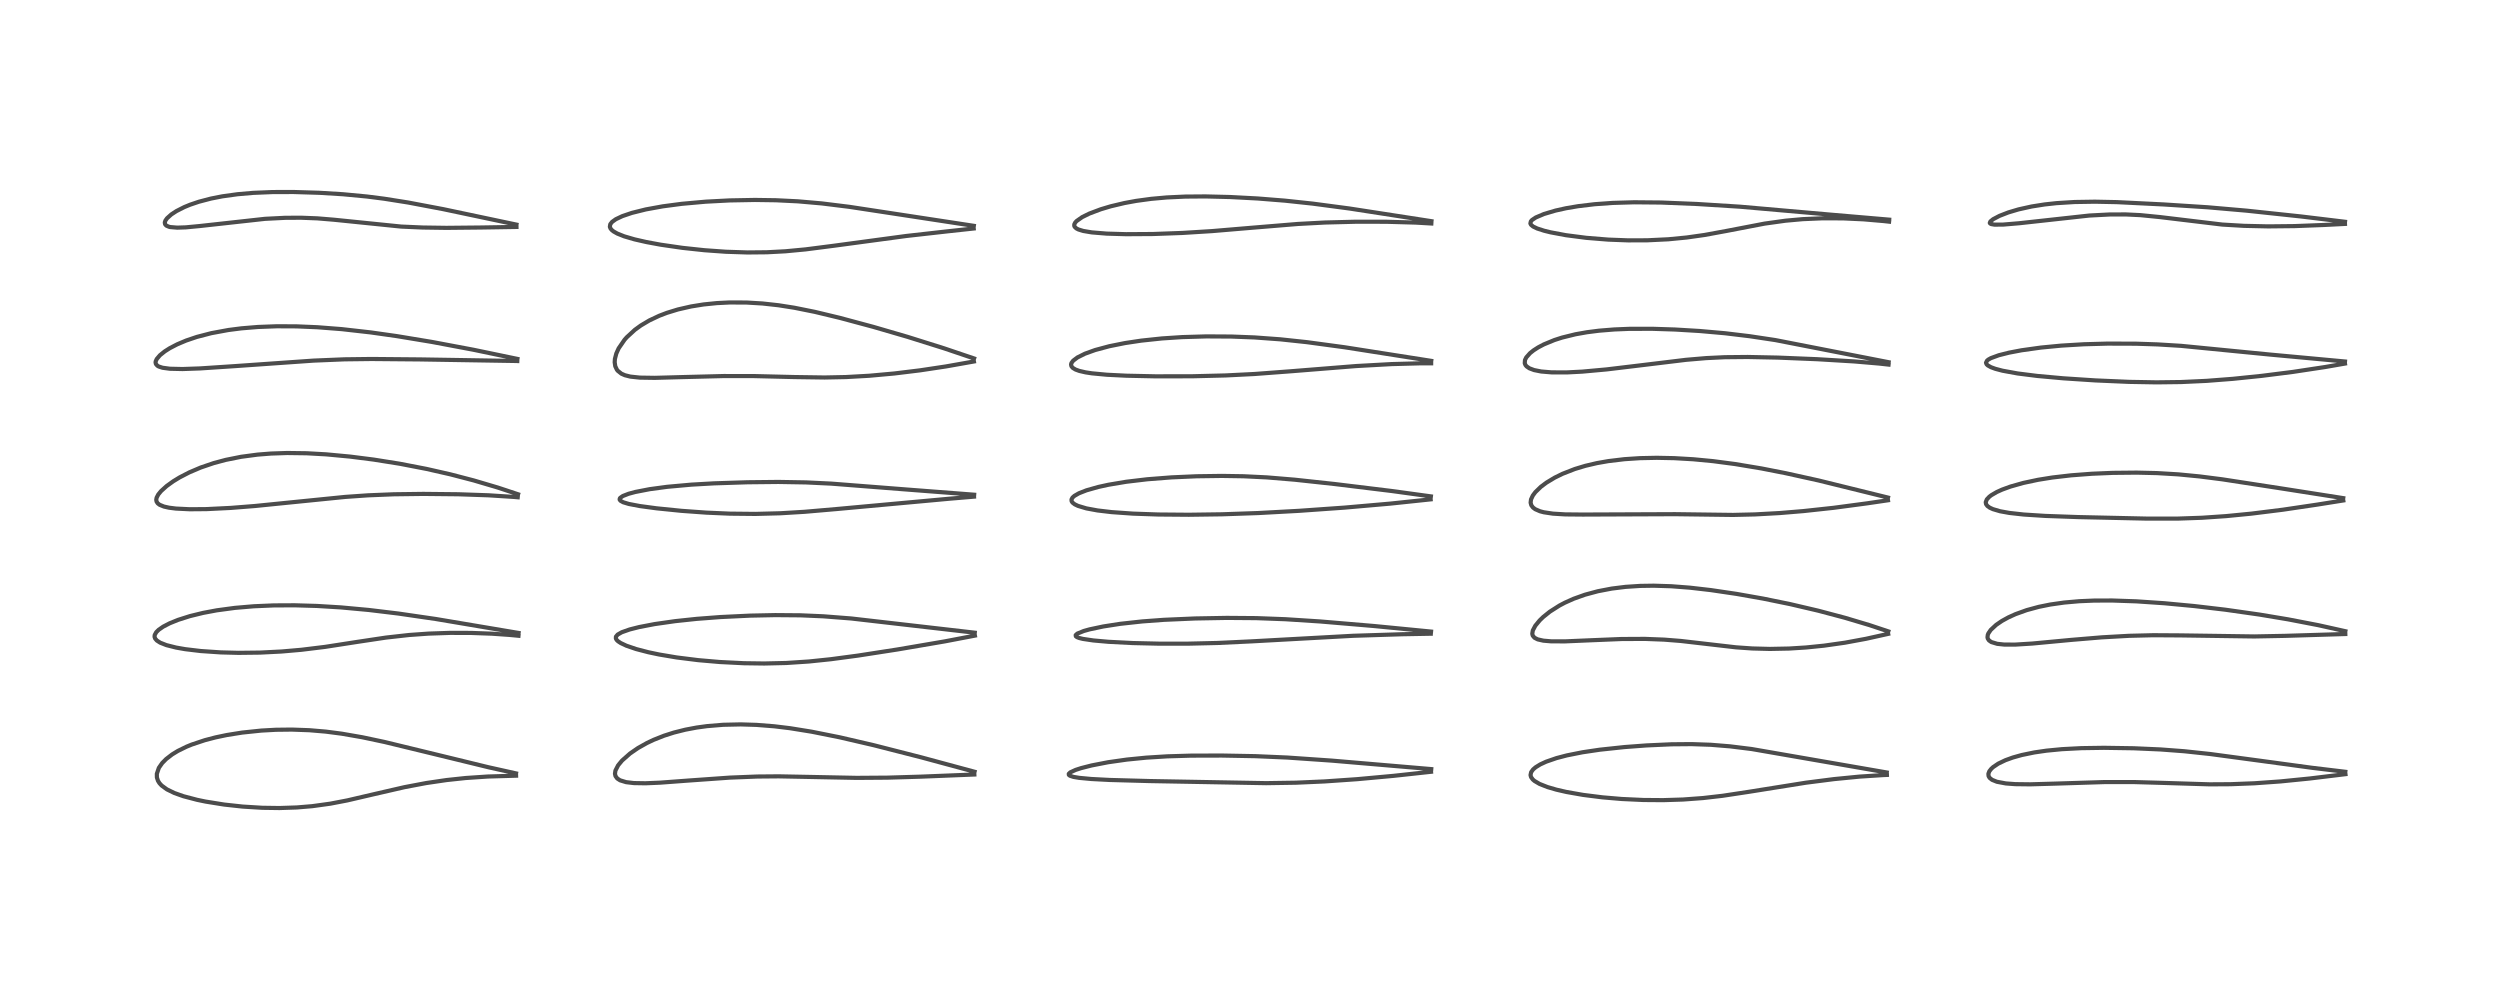 <?xml version="1.0" encoding="utf-8" standalone="no"?>
<!DOCTYPE svg PUBLIC "-//W3C//DTD SVG 1.1//EN"
  "http://www.w3.org/Graphics/SVG/1.1/DTD/svg11.dtd">
<!-- Created with matplotlib (https://matplotlib.org/) -->
<svg height="288pt" version="1.1" viewBox="0 0 720 288" width="720pt" xmlns="http://www.w3.org/2000/svg" xmlns:xlink="http://www.w3.org/1999/xlink">
 <defs>
  <style type="text/css">
*{stroke-linecap:butt;stroke-linejoin:round;}
  </style>
 </defs>
 <g id="figure_1">
  <g id="patch_1">
   <path d="M 0 288 
L 720 288 
L 720 0 
L 0 0 
z
" style="fill:#ffffff;"/>
  </g>
  <g id="axes_1">
   <g id="line2d_1">
    <path clip-path="url(#p426fef9466)" d="M 148.61 222.738 
L 140.651 220.964 
L 127.3 217.709 
L 110.757 213.691 
L 104.313 212.326 
L 98.43 211.303 
L 93.825 210.704 
L 89.096 210.302 
L 84.041 210.12 
L 79.446 210.174 
L 75.225 210.408 
L 69.737 210.982 
L 65.325 211.687 
L 62.076 212.37 
L 58.995 213.174 
L 55.224 214.432 
L 53.728 215.043 
L 51.226 216.269 
L 49.58 217.273 
L 47.841 218.613 
L 46.713 219.759 
L 45.752 221.142 
L 45.171 222.852 
L 45.186 223.9 
L 45.497 224.861 
L 45.928 225.554 
L 46.557 226.239 
L 48.079 227.345 
L 50.224 228.391 
L 52.823 229.312 
L 56.754 230.346 
L 59.183 230.85 
L 64.532 231.71 
L 69.877 232.294 
L 75.536 232.643 
L 80.483 232.714 
L 85.487 232.547 
L 89.918 232.177 
L 95.124 231.457 
L 100.051 230.511 
L 107.731 228.72 
L 116.502 226.702 
L 122.746 225.519 
L 128.587 224.658 
L 134.094 224.069 
L 140.497 223.638 
L 148.631 223.397 
L 148.631 223.397 
" style="fill:none;stroke:#000000;stroke-linecap:square;stroke-opacity:0.7;stroke-width:1.2;"/>
   </g>
   <g id="line2d_2">
    <path clip-path="url(#p426fef9466)" d="M 149.345 182.289 
L 125.512 178.272 
L 114.728 176.699 
L 106.204 175.671 
L 98.171 174.932 
L 91.268 174.511 
L 84.881 174.325 
L 78.856 174.356 
L 73.101 174.603 
L 67.652 175.069 
L 62.433 175.773 
L 58.503 176.51 
L 54.723 177.434 
L 51.313 178.515 
L 48.878 179.502 
L 47.012 180.469 
L 45.704 181.375 
L 44.997 182.077 
L 44.554 182.888 
L 44.512 183.394 
L 44.675 183.889 
L 45.174 184.473 
L 46.13 185.089 
L 47.941 185.802 
L 50.73 186.504 
L 53.332 186.96 
L 57.808 187.497 
L 63.569 187.888 
L 68.702 188.021 
L 74.888 187.948 
L 81.096 187.633 
L 86.785 187.139 
L 93.612 186.302 
L 102.971 184.852 
L 111.169 183.621 
L 117.821 182.878 
L 123.424 182.478 
L 129.596 182.268 
L 135.66 182.281 
L 141.661 182.501 
L 146.781 182.857 
L 149.32 183.101 
L 149.32 183.101 
" style="fill:none;stroke:#000000;stroke-linecap:square;stroke-opacity:0.7;stroke-width:1.2;"/>
   </g>
   <g id="line2d_3">
    <path clip-path="url(#p426fef9466)" d="M 149.202 142.35 
L 143.373 140.418 
L 136.408 138.357 
L 129.692 136.608 
L 122.84 135.05 
L 115.141 133.56 
L 107.624 132.363 
L 100.85 131.5 
L 93.936 130.852 
L 88.325 130.539 
L 82.703 130.464 
L 78.013 130.622 
L 74.174 130.927 
L 69.453 131.555 
L 65.001 132.447 
L 61.526 133.379 
L 57.809 134.646 
L 54.51 136.052 
L 51.716 137.5 
L 49.887 138.616 
L 47.992 139.98 
L 46.39 141.427 
L 45.583 142.412 
L 45.107 143.331 
L 44.999 143.933 
L 45.097 144.468 
L 45.432 144.97 
L 45.97 145.379 
L 47.227 145.892 
L 48.692 146.22 
L 50.679 146.471 
L 54.646 146.664 
L 59.473 146.624 
L 66.461 146.278 
L 73.469 145.723 
L 84.851 144.575 
L 99.422 143.111 
L 105.994 142.653 
L 113.448 142.353 
L 121.914 142.243 
L 131.964 142.347 
L 140.686 142.645 
L 148.059 143.118 
L 149.102 143.212 
L 149.102 143.212 
" style="fill:none;stroke:#000000;stroke-linecap:square;stroke-opacity:0.7;stroke-width:1.2;"/>
   </g>
   <g id="line2d_4">
    <path clip-path="url(#p426fef9466)" d="M 149.008 103.364 
L 136.365 100.732 
L 124.406 98.479 
L 114.271 96.799 
L 106.779 95.736 
L 98.387 94.787 
L 91.383 94.243 
L 85.389 93.991 
L 79.725 93.965 
L 74.296 94.167 
L 69.527 94.561 
L 65.795 95.039 
L 60.87 95.948 
L 56.686 97.035 
L 53.607 98.078 
L 51.048 99.158 
L 48.888 100.283 
L 47.471 101.183 
L 46.069 102.308 
L 45.146 103.389 
L 44.847 104.049 
L 44.802 104.387 
L 44.907 104.848 
L 45.329 105.327 
L 45.715 105.555 
L 46.816 105.914 
L 48.927 106.198 
L 52.55 106.282 
L 57.587 106.107 
L 67.639 105.443 
L 90.313 103.855 
L 99.239 103.485 
L 107.018 103.389 
L 120.986 103.512 
L 148.68 103.963 
L 148.981 103.976 
L 148.981 103.976 
" style="fill:none;stroke:#000000;stroke-linecap:square;stroke-opacity:0.7;stroke-width:1.2;"/>
   </g>
   <g id="line2d_5">
    <path clip-path="url(#p426fef9466)" d="M 148.731 64.688 
L 127.656 60.239 
L 117.56 58.326 
L 110.62 57.228 
L 105.691 56.597 
L 98.773 55.941 
L 91.988 55.526 
L 84.573 55.298 
L 78.563 55.312 
L 72.884 55.547 
L 68.402 55.937 
L 64.036 56.543 
L 60.745 57.19 
L 57.263 58.104 
L 54.753 58.955 
L 53.066 59.648 
L 50.796 60.801 
L 49.331 61.762 
L 48.108 62.861 
L 47.638 63.525 
L 47.454 64.089 
L 47.559 64.617 
L 47.922 64.99 
L 48.672 65.309 
L 49.039 65.395 
L 51.044 65.563 
L 53.506 65.479 
L 57.497 65.101 
L 76.323 63.024 
L 82.082 62.732 
L 86.671 62.703 
L 91.399 62.886 
L 96.159 63.28 
L 115.56 65.255 
L 121.711 65.525 
L 128.551 65.625 
L 138.484 65.523 
L 148.743 65.357 
L 148.743 65.357 
" style="fill:none;stroke:#000000;stroke-linecap:square;stroke-opacity:0.7;stroke-width:1.2;"/>
   </g>
   <g id="line2d_6">
    <path clip-path="url(#p426fef9466)" d="M 280.673 222.265 
L 265.334 218.119 
L 251.655 214.625 
L 241.814 212.342 
L 233.769 210.73 
L 227.525 209.722 
L 223.011 209.173 
L 217.877 208.767 
L 213.329 208.626 
L 208.258 208.739 
L 203.641 209.122 
L 200.617 209.538 
L 197.388 210.148 
L 194.093 210.974 
L 191.27 211.875 
L 188.224 213.082 
L 186.326 213.983 
L 183.726 215.445 
L 181.449 217.012 
L 179.155 219.039 
L 178.022 220.408 
L 177.246 221.918 
L 177.112 222.839 
L 177.259 223.505 
L 177.763 224.199 
L 178.588 224.733 
L 180.317 225.261 
L 182.551 225.527 
L 185.884 225.584 
L 190.084 225.407 
L 198.28 224.798 
L 210.204 223.952 
L 218.104 223.639 
L 224.259 223.585 
L 233.719 223.767 
L 246.712 224.028 
L 255.57 223.963 
L 265.068 223.68 
L 280.612 223.057 
L 280.612 223.057 
" style="fill:none;stroke:#000000;stroke-linecap:square;stroke-opacity:0.7;stroke-width:1.2;"/>
   </g>
   <g id="line2d_7">
    <path clip-path="url(#p426fef9466)" d="M 280.732 182.215 
L 245.155 178.121 
L 237.128 177.496 
L 230.562 177.211 
L 223.264 177.15 
L 216.081 177.299 
L 207.474 177.711 
L 200.664 178.23 
L 194.458 178.888 
L 188.528 179.738 
L 184.068 180.596 
L 181.346 181.286 
L 179.079 182.083 
L 177.884 182.762 
L 177.39 183.358 
L 177.365 183.88 
L 177.598 184.299 
L 178.005 184.694 
L 178.752 185.19 
L 180.39 185.962 
L 183.202 186.925 
L 186.713 187.84 
L 189.815 188.493 
L 194.91 189.35 
L 201.12 190.125 
L 207.301 190.659 
L 214.257 191.007 
L 220.121 191.088 
L 226.437 190.939 
L 232.982 190.509 
L 239.297 189.852 
L 247.066 188.814 
L 258.477 187.045 
L 272.073 184.72 
L 280.776 183.058 
L 280.776 183.058 
" style="fill:none;stroke:#000000;stroke-linecap:square;stroke-opacity:0.7;stroke-width:1.2;"/>
   </g>
   <g id="line2d_8">
    <path clip-path="url(#p426fef9466)" d="M 280.558 142.477 
L 260.78 140.953 
L 239.416 139.283 
L 232.138 138.934 
L 224.17 138.798 
L 215.279 138.892 
L 205.64 139.203 
L 199.087 139.576 
L 192.152 140.201 
L 187.14 140.876 
L 182.937 141.692 
L 181.035 142.208 
L 179.385 142.85 
L 178.621 143.384 
L 178.493 143.572 
L 178.462 143.89 
L 178.697 144.218 
L 179.478 144.65 
L 181.097 145.139 
L 184.264 145.743 
L 189.077 146.393 
L 196.24 147.118 
L 203.422 147.638 
L 210.205 147.932 
L 217.538 148.008 
L 224.718 147.82 
L 231.707 147.4 
L 241.106 146.587 
L 273.436 143.629 
L 280.514 143.035 
L 280.514 143.035 
" style="fill:none;stroke:#000000;stroke-linecap:square;stroke-opacity:0.7;stroke-width:1.2;"/>
   </g>
   <g id="line2d_9">
    <path clip-path="url(#p426fef9466)" d="M 280.535 103.238 
L 271.892 100.317 
L 261.395 97.019 
L 251.518 94.139 
L 241.791 91.525 
L 234.682 89.819 
L 228.752 88.626 
L 224.222 87.914 
L 219.603 87.403 
L 215.032 87.13 
L 210.173 87.108 
L 206.485 87.29 
L 202.613 87.684 
L 199.041 88.257 
L 195.235 89.126 
L 192.046 90.106 
L 189.877 90.935 
L 187.045 92.267 
L 184.572 93.733 
L 182.837 94.991 
L 180.493 97.148 
L 179.865 97.86 
L 178.176 100.316 
L 177.502 101.801 
L 177.093 103.374 
L 177.029 104.322 
L 177.194 105.471 
L 177.673 106.482 
L 177.905 106.779 
L 178.951 107.616 
L 179.975 108.069 
L 181.533 108.461 
L 184.285 108.756 
L 188.578 108.822 
L 196.678 108.599 
L 208.431 108.302 
L 217.153 108.309 
L 228.687 108.589 
L 237.492 108.718 
L 243.641 108.592 
L 250.345 108.217 
L 257.591 107.56 
L 265.007 106.653 
L 272.449 105.531 
L 280.487 104.105 
L 280.487 104.105 
" style="fill:none;stroke:#000000;stroke-linecap:square;stroke-opacity:0.7;stroke-width:1.2;"/>
   </g>
   <g id="line2d_10">
    <path clip-path="url(#p426fef9466)" d="M 280.461 65.041 
L 261.55 62.151 
L 244.591 59.564 
L 236.672 58.584 
L 229.801 57.982 
L 223.477 57.672 
L 217.42 57.584 
L 210.122 57.72 
L 203.247 58.081 
L 196.341 58.701 
L 190.873 59.425 
L 185.99 60.315 
L 181.99 61.311 
L 179.234 62.246 
L 177.362 63.134 
L 176.283 63.907 
L 175.759 64.576 
L 175.636 65.318 
L 175.841 65.828 
L 176.219 66.271 
L 176.711 66.662 
L 177.766 67.261 
L 179.769 68.064 
L 182.728 68.931 
L 186.165 69.714 
L 190.278 70.473 
L 196.562 71.385 
L 202.885 72.063 
L 209.044 72.504 
L 215.279 72.708 
L 220.853 72.652 
L 226.171 72.372 
L 232.022 71.821 
L 240.255 70.76 
L 260.991 67.964 
L 272.878 66.625 
L 280.425 65.807 
L 280.425 65.807 
" style="fill:none;stroke:#000000;stroke-linecap:square;stroke-opacity:0.7;stroke-width:1.2;"/>
   </g>
   <g id="line2d_11">
    <path clip-path="url(#p426fef9466)" d="M 412.201 221.499 
L 383.526 219.055 
L 370.778 218.175 
L 361.558 217.775 
L 351.89 217.596 
L 342.986 217.622 
L 336.176 217.825 
L 330.128 218.202 
L 324.532 218.757 
L 319.162 219.52 
L 314.385 220.447 
L 311.384 221.213 
L 309.783 221.732 
L 308.249 222.435 
L 307.81 222.858 
L 307.832 223.169 
L 308.133 223.409 
L 309.145 223.742 
L 310.795 224.021 
L 314.332 224.353 
L 319.574 224.626 
L 331.119 224.945 
L 364.643 225.55 
L 373.238 225.416 
L 381.451 225.053 
L 390.836 224.404 
L 401.268 223.45 
L 412.131 222.271 
L 412.131 222.271 
" style="fill:none;stroke:#000000;stroke-linecap:square;stroke-opacity:0.7;stroke-width:1.2;"/>
   </g>
   <g id="line2d_12">
    <path clip-path="url(#p426fef9466)" d="M 412.141 181.895 
L 395.71 180.291 
L 380.175 178.977 
L 370.222 178.336 
L 361.821 178.021 
L 353.316 177.954 
L 344.175 178.118 
L 335.163 178.511 
L 328.98 178.967 
L 322.625 179.663 
L 317.758 180.418 
L 313.8 181.257 
L 312.131 181.723 
L 310.276 182.474 
L 309.796 182.916 
L 309.845 183.248 
L 310.157 183.487 
L 310.776 183.734 
L 311.851 184.001 
L 314.885 184.452 
L 319.274 184.841 
L 326.196 185.197 
L 334.079 185.381 
L 342.019 185.378 
L 350.629 185.175 
L 360.384 184.715 
L 389.704 183.106 
L 403.856 182.66 
L 412.057 182.51 
L 412.057 182.51 
" style="fill:none;stroke:#000000;stroke-linecap:square;stroke-opacity:0.7;stroke-width:1.2;"/>
   </g>
   <g id="line2d_13">
    <path clip-path="url(#p426fef9466)" d="M 412.094 142.956 
L 400.811 141.408 
L 384.445 139.405 
L 372.894 138.156 
L 364.856 137.488 
L 358.157 137.162 
L 351.921 137.063 
L 344.624 137.165 
L 337.381 137.484 
L 330.427 138.026 
L 324.355 138.747 
L 319.231 139.608 
L 316.315 140.245 
L 312.897 141.213 
L 310.738 142.06 
L 309.422 142.815 
L 308.883 143.304 
L 308.586 143.862 
L 308.622 144.342 
L 308.879 144.743 
L 309.522 145.243 
L 310.469 145.698 
L 312.883 146.419 
L 316.105 147.012 
L 320.168 147.492 
L 326.308 147.925 
L 333.579 148.177 
L 342.383 148.25 
L 351.891 148.119 
L 362.388 147.756 
L 374.105 147.118 
L 387.234 146.191 
L 400.471 145.033 
L 412.022 143.815 
L 412.022 143.815 
" style="fill:none;stroke:#000000;stroke-linecap:square;stroke-opacity:0.7;stroke-width:1.2;"/>
   </g>
   <g id="line2d_14">
    <path clip-path="url(#p426fef9466)" d="M 412.197 103.93 
L 387.244 100.011 
L 376.39 98.542 
L 368.752 97.726 
L 361.306 97.182 
L 354.675 96.926 
L 347.43 96.882 
L 340.48 97.085 
L 334.657 97.467 
L 328.67 98.101 
L 324.019 98.801 
L 319.486 99.711 
L 315.399 100.809 
L 312.464 101.868 
L 310.29 102.954 
L 309.061 103.888 
L 308.582 104.542 
L 308.463 104.979 
L 308.585 105.511 
L 308.973 105.96 
L 309.753 106.428 
L 310.84 106.823 
L 312.642 107.239 
L 314.462 107.518 
L 318.8 107.927 
L 324.412 108.204 
L 332.778 108.382 
L 343.34 108.366 
L 352.99 108.126 
L 361.254 107.713 
L 371.665 106.932 
L 390.544 105.424 
L 400.792 104.858 
L 408.922 104.638 
L 412.173 104.642 
L 412.173 104.642 
" style="fill:none;stroke:#000000;stroke-linecap:square;stroke-opacity:0.7;stroke-width:1.2;"/>
   </g>
   <g id="line2d_15">
    <path clip-path="url(#p426fef9466)" d="M 412.254 63.701 
L 388.616 60.045 
L 378.085 58.647 
L 370.061 57.789 
L 362.195 57.161 
L 354.24 56.742 
L 347.162 56.569 
L 341.366 56.616 
L 336.046 56.863 
L 331.541 57.267 
L 327.226 57.854 
L 323.852 58.474 
L 319.889 59.415 
L 317.027 60.27 
L 313.748 61.504 
L 311.664 62.531 
L 310.062 63.657 
L 309.662 64.098 
L 309.398 64.616 
L 309.387 65.048 
L 309.516 65.337 
L 309.998 65.785 
L 310.599 66.093 
L 311.955 66.511 
L 314.426 66.929 
L 318.754 67.283 
L 324.306 67.446 
L 332.025 67.396 
L 340.519 67.087 
L 349.053 66.557 
L 360.586 65.588 
L 373.818 64.498 
L 381.583 64.085 
L 390.466 63.857 
L 399.24 63.866 
L 407.719 64.106 
L 412.224 64.366 
L 412.224 64.366 
" style="fill:none;stroke:#000000;stroke-linecap:square;stroke-opacity:0.7;stroke-width:1.2;"/>
   </g>
   <g id="line2d_16">
    <path clip-path="url(#p426fef9466)" d="M 543.375 222.47 
L 504.478 215.72 
L 498.243 214.946 
L 492.707 214.496 
L 487.176 214.306 
L 481.392 214.357 
L 474.167 214.683 
L 467.84 215.155 
L 460.733 215.915 
L 455.756 216.654 
L 451.27 217.549 
L 448.258 218.339 
L 445.294 219.364 
L 443.576 220.158 
L 442.252 220.979 
L 441.524 221.608 
L 440.963 222.389 
L 440.791 223.225 
L 440.944 223.799 
L 441.447 224.491 
L 441.951 224.925 
L 443.394 225.772 
L 445.66 226.67 
L 448.239 227.423 
L 451.135 228.088 
L 455.931 228.931 
L 461.495 229.634 
L 467.055 230.107 
L 473.289 230.397 
L 478.976 230.442 
L 484.707 230.263 
L 490.453 229.839 
L 496.092 229.189 
L 503.766 228.025 
L 520.094 225.418 
L 528.198 224.381 
L 535.542 223.662 
L 542.477 223.215 
L 543.43 223.176 
L 543.43 223.176 
" style="fill:none;stroke:#000000;stroke-linecap:square;stroke-opacity:0.7;stroke-width:1.2;"/>
   </g>
   <g id="line2d_17">
    <path clip-path="url(#p426fef9466)" d="M 543.833 181.837 
L 538.383 180.026 
L 531.331 177.919 
L 523.672 175.885 
L 515.591 173.992 
L 507.755 172.39 
L 500.153 171.046 
L 492.72 169.946 
L 486.694 169.251 
L 481.293 168.837 
L 476.285 168.68 
L 472.394 168.74 
L 468.168 169.016 
L 464.172 169.512 
L 460.192 170.274 
L 456.494 171.271 
L 453.204 172.446 
L 450.674 173.58 
L 449.134 174.393 
L 446.351 176.164 
L 444.434 177.703 
L 443.412 178.693 
L 442.165 180.212 
L 441.447 181.58 
L 441.296 182.518 
L 441.428 183.06 
L 441.939 183.674 
L 442.852 184.14 
L 444.497 184.514 
L 446.757 184.704 
L 450.76 184.713 
L 458.174 184.396 
L 466.973 184.037 
L 473.737 184.001 
L 479.269 184.213 
L 484.057 184.593 
L 490.666 185.357 
L 499.983 186.433 
L 504.649 186.759 
L 509.735 186.892 
L 515.267 186.78 
L 520.168 186.472 
L 525.315 185.95 
L 531.332 185.095 
L 537.375 183.979 
L 543.79 182.554 
L 543.79 182.554 
" style="fill:none;stroke:#000000;stroke-linecap:square;stroke-opacity:0.7;stroke-width:1.2;"/>
   </g>
   <g id="line2d_18">
    <path clip-path="url(#p426fef9466)" d="M 543.744 143.304 
L 523.79 138.385 
L 514.298 136.286 
L 507.316 134.914 
L 499.699 133.644 
L 493.341 132.809 
L 487.675 132.269 
L 482.187 131.949 
L 477.149 131.848 
L 472.337 131.948 
L 467.859 132.242 
L 463.2 132.798 
L 459.913 133.377 
L 456.595 134.154 
L 453.558 135.07 
L 450.02 136.451 
L 447.747 137.567 
L 445.373 138.999 
L 443.771 140.198 
L 442.172 141.747 
L 441.448 142.723 
L 440.931 143.837 
L 440.818 144.76 
L 441.015 145.505 
L 441.486 146.149 
L 442.134 146.641 
L 443.508 147.241 
L 444.606 147.532 
L 447.243 147.93 
L 450.785 148.145 
L 455.851 148.193 
L 482.415 148.081 
L 499.104 148.3 
L 505.435 148.15 
L 512.569 147.757 
L 519.388 147.191 
L 528.083 146.249 
L 537.701 144.965 
L 543.74 144.078 
L 543.74 144.078 
" style="fill:none;stroke:#000000;stroke-linecap:square;stroke-opacity:0.7;stroke-width:1.2;"/>
   </g>
   <g id="line2d_19">
    <path clip-path="url(#p426fef9466)" d="M 543.918 104.313 
L 511.288 97.94 
L 503.879 96.825 
L 496.808 95.975 
L 489.514 95.328 
L 482.401 94.902 
L 475.897 94.693 
L 469.23 94.707 
L 464.922 94.882 
L 460.507 95.24 
L 457.038 95.683 
L 453.745 96.269 
L 449.896 97.217 
L 447.668 97.933 
L 444.612 99.193 
L 443.008 100.039 
L 441.67 100.898 
L 440.65 101.712 
L 439.565 102.936 
L 439.19 103.697 
L 439.129 104.626 
L 439.341 105.135 
L 439.668 105.527 
L 440.469 106.074 
L 441.824 106.584 
L 443.86 106.99 
L 446.869 107.243 
L 451.26 107.254 
L 455.665 107.029 
L 462.693 106.391 
L 471.286 105.36 
L 485.579 103.627 
L 491.381 103.133 
L 496.744 102.875 
L 503.323 102.809 
L 512.065 102.989 
L 523.41 103.454 
L 534.051 104.094 
L 541.266 104.71 
L 543.904 105.003 
L 543.904 105.003 
" style="fill:none;stroke:#000000;stroke-linecap:square;stroke-opacity:0.7;stroke-width:1.2;"/>
   </g>
   <g id="line2d_20">
    <path clip-path="url(#p426fef9466)" d="M 544.088 63.261 
L 527.311 61.825 
L 501.105 59.527 
L 488.763 58.75 
L 478.38 58.328 
L 470.637 58.257 
L 464.404 58.442 
L 459.261 58.812 
L 454.503 59.381 
L 451.026 59.971 
L 447.985 60.646 
L 444.676 61.627 
L 442.322 62.626 
L 441.221 63.361 
L 440.89 63.739 
L 440.751 64.366 
L 440.947 64.75 
L 441.537 65.241 
L 442.717 65.809 
L 444.729 66.458 
L 446.541 66.905 
L 450.974 67.734 
L 456.881 68.499 
L 463.168 69.008 
L 468.863 69.224 
L 474.387 69.208 
L 480.466 68.914 
L 485.796 68.398 
L 490.908 67.671 
L 497.239 66.508 
L 508.207 64.4 
L 514.239 63.559 
L 519.207 63.113 
L 524.88 62.869 
L 530.825 62.891 
L 536.678 63.165 
L 542.484 63.664 
L 544.056 63.838 
L 544.056 63.838 
" style="fill:none;stroke:#000000;stroke-linecap:square;stroke-opacity:0.7;stroke-width:1.2;"/>
   </g>
   <g id="line2d_21">
    <path clip-path="url(#p426fef9466)" d="M 675.45 222.276 
L 665.919 221.133 
L 651.494 219.171 
L 636.551 217.158 
L 629.083 216.358 
L 622.254 215.842 
L 614.523 215.5 
L 605.932 215.369 
L 599.432 215.468 
L 593.832 215.76 
L 589.375 216.191 
L 585.894 216.698 
L 582.262 217.447 
L 579.704 218.163 
L 577.551 218.943 
L 575.497 219.929 
L 574.015 220.926 
L 573.507 221.39 
L 572.937 222.112 
L 572.657 222.845 
L 572.708 223.508 
L 573.011 224.026 
L 573.722 224.591 
L 575.096 225.146 
L 577.678 225.63 
L 580.386 225.834 
L 584.689 225.886 
L 591.871 225.682 
L 606.272 225.231 
L 614.777 225.239 
L 622.742 225.467 
L 636.384 225.889 
L 642.411 225.852 
L 649.284 225.584 
L 656.774 225.051 
L 665.189 224.208 
L 675.491 222.958 
L 675.491 222.958 
" style="fill:none;stroke:#000000;stroke-linecap:square;stroke-opacity:0.7;stroke-width:1.2;"/>
   </g>
   <g id="line2d_22">
    <path clip-path="url(#p426fef9466)" d="M 675.458 181.789 
L 667.714 180.06 
L 658.916 178.363 
L 650.703 176.992 
L 640.863 175.59 
L 631.928 174.54 
L 623.323 173.731 
L 615.292 173.187 
L 608.29 172.945 
L 603.1 172.965 
L 598.839 173.148 
L 594.474 173.533 
L 590.474 174.104 
L 587.172 174.772 
L 583.693 175.716 
L 580.47 176.875 
L 578.424 177.801 
L 576.566 178.822 
L 574.9 179.959 
L 573.335 181.412 
L 572.661 182.398 
L 572.482 182.838 
L 572.397 183.537 
L 572.477 183.9 
L 572.83 184.44 
L 573.504 184.909 
L 575.198 185.421 
L 577.205 185.634 
L 580.39 185.644 
L 585.325 185.338 
L 596.527 184.287 
L 605.321 183.553 
L 613.191 183.113 
L 620.151 182.943 
L 627.94 182.992 
L 649.216 183.298 
L 658.105 183.125 
L 675.451 182.598 
L 675.451 182.598 
" style="fill:none;stroke:#000000;stroke-linecap:square;stroke-opacity:0.7;stroke-width:1.2;"/>
   </g>
   <g id="line2d_23">
    <path clip-path="url(#p426fef9466)" d="M 674.852 143.463 
L 656.801 140.633 
L 639.994 138.042 
L 633.436 137.205 
L 627.328 136.614 
L 621.219 136.252 
L 615.371 136.116 
L 608.47 136.186 
L 602.477 136.438 
L 596.485 136.892 
L 591.066 137.522 
L 586.965 138.18 
L 582.724 139.082 
L 579.046 140.12 
L 576.61 141.008 
L 575.06 141.71 
L 573.487 142.628 
L 572.948 143.037 
L 572.205 143.825 
L 571.887 144.64 
L 571.989 145.206 
L 572.376 145.729 
L 573.037 146.206 
L 573.961 146.634 
L 576.026 147.24 
L 578.7 147.724 
L 582.8 148.182 
L 589.038 148.582 
L 598.488 148.918 
L 618.393 149.359 
L 627.337 149.352 
L 634.176 149.114 
L 641.121 148.64 
L 648.38 147.929 
L 657.439 146.799 
L 667.233 145.346 
L 674.871 144.132 
L 674.871 144.132 
" style="fill:none;stroke:#000000;stroke-linecap:square;stroke-opacity:0.7;stroke-width:1.2;"/>
   </g>
   <g id="line2d_24">
    <path clip-path="url(#p426fef9466)" d="M 675.359 104.111 
L 653.669 102.106 
L 628.127 99.601 
L 621.337 99.187 
L 615.215 98.985 
L 606.988 98.957 
L 600.156 99.147 
L 593.649 99.537 
L 587.763 100.103 
L 582.196 100.881 
L 578.623 101.56 
L 575.655 102.307 
L 573.361 103.15 
L 572.64 103.557 
L 572.266 103.865 
L 571.971 104.461 
L 572.126 104.897 
L 572.491 105.251 
L 573.416 105.763 
L 574.662 106.22 
L 576.749 106.769 
L 581.064 107.556 
L 586.768 108.276 
L 594.219 108.952 
L 603.477 109.559 
L 613.201 109.979 
L 621.06 110.117 
L 628.094 110.029 
L 635.479 109.69 
L 643.075 109.103 
L 651.373 108.246 
L 660.344 107.11 
L 669.635 105.704 
L 675.349 104.708 
L 675.349 104.708 
" style="fill:none;stroke:#000000;stroke-linecap:square;stroke-opacity:0.7;stroke-width:1.2;"/>
   </g>
   <g id="line2d_25">
    <path clip-path="url(#p426fef9466)" d="M 675.366 63.872 
L 662.68 62.341 
L 647.054 60.673 
L 635.783 59.695 
L 623.159 58.882 
L 609.664 58.214 
L 603.331 58.086 
L 597.503 58.179 
L 592.268 58.506 
L 588.83 58.882 
L 585.109 59.469 
L 581.324 60.309 
L 578.42 61.173 
L 575.861 62.165 
L 574.02 63.134 
L 573.231 63.775 
L 573.061 64.208 
L 573.133 64.343 
L 573.45 64.529 
L 574.399 64.693 
L 576.854 64.685 
L 581.515 64.294 
L 601.736 62.073 
L 607.661 61.766 
L 612.28 61.759 
L 616.419 61.957 
L 622.001 62.512 
L 640.005 64.674 
L 646.268 65.042 
L 653.223 65.198 
L 660.812 65.117 
L 669.181 64.798 
L 675.349 64.485 
L 675.349 64.485 
" style="fill:none;stroke:#000000;stroke-linecap:square;stroke-opacity:0.7;stroke-width:1.2;"/>
   </g>
  </g>
 </g>
 <defs>
  <clipPath id="p426fef9466">
   <rect height="262.08" width="694.08" x="12.96" y="12.96"/>
  </clipPath>
 </defs>
</svg>

